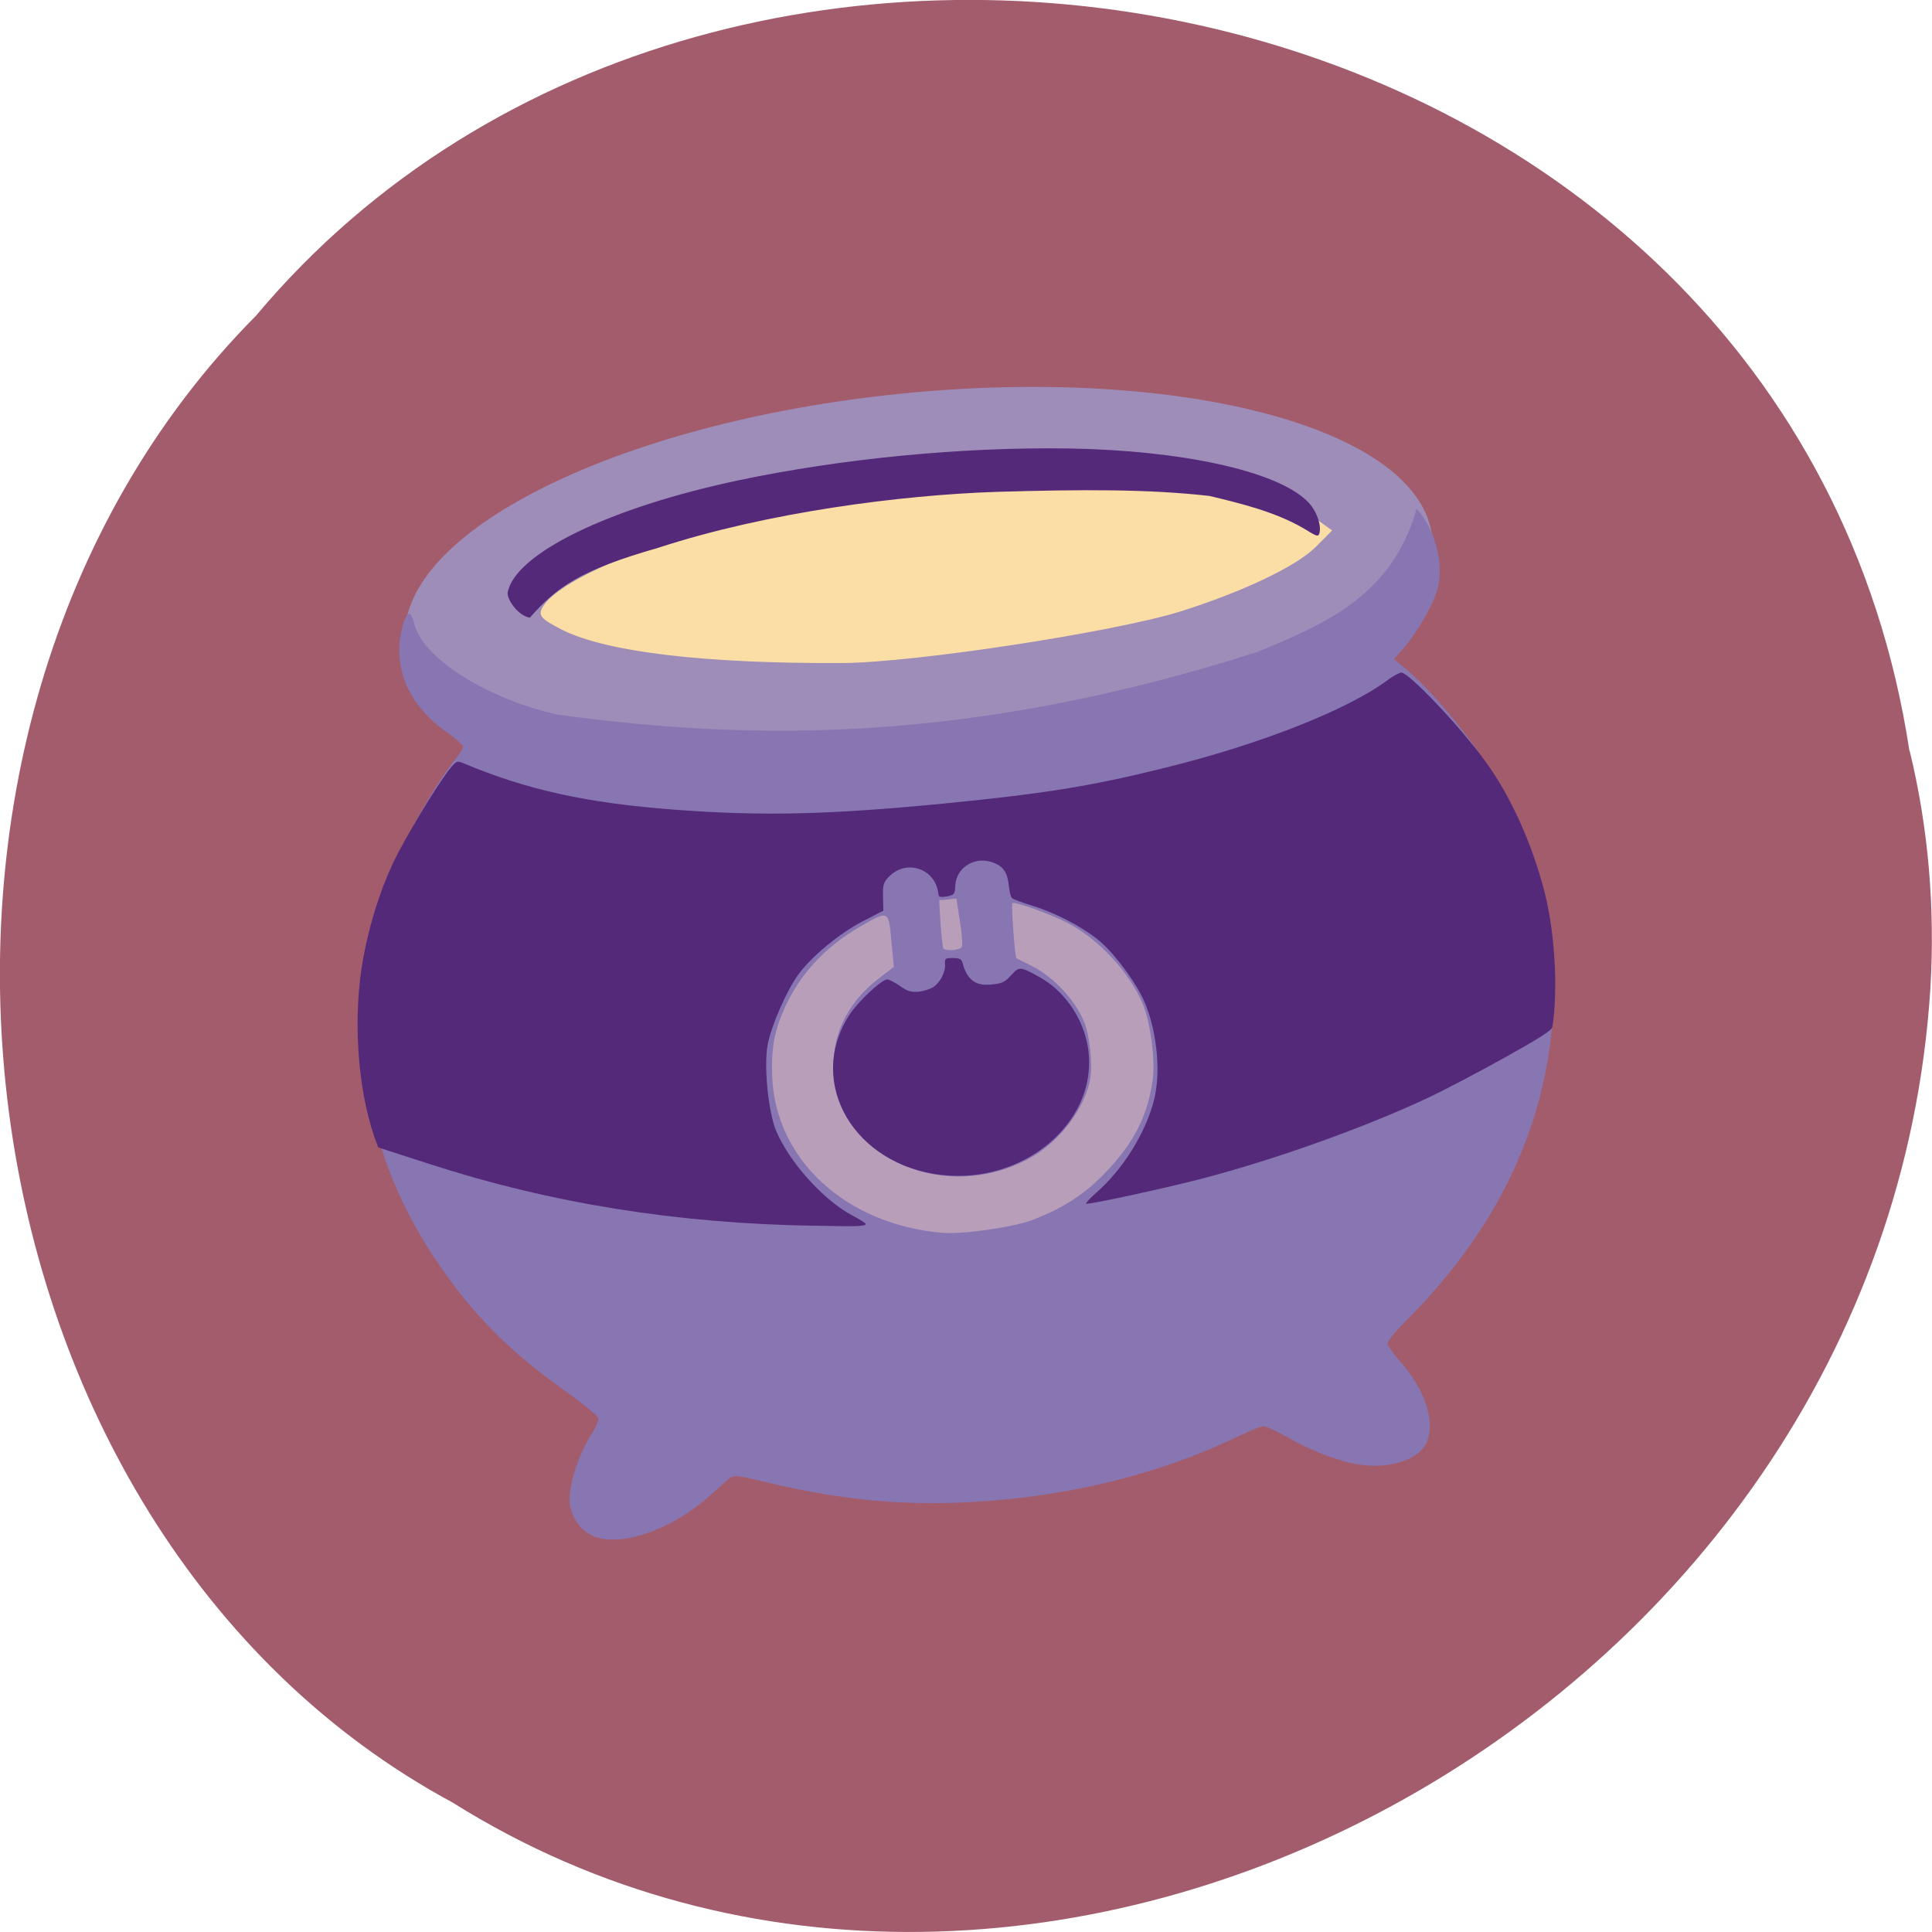 <svg xmlns="http://www.w3.org/2000/svg" viewBox="0 0 24 24"><path d="m 23.719 9.324 c -1.488 -9.754 -14.703 -12.363 -20.539 -5.402 c -5.137 5.172 -3.859 15.07 2.441 18.469 c 7.238 4.543 17.785 -1.074 18.359 -10.113 c 0.059 -0.992 -0.023 -1.992 -0.258 -2.953" fill="#a35c6c"/><path d="m 199.98 88.77 c 0.034 9.51 -32.422 17.226 -72.4 17.219 c -39.987 0.021 -72.4 -7.711 -72.39 -17.218 c -0.029 -9.537 32.426 -17.253 72.41 -17.246 c 39.983 0.007 72.4 7.711 72.38 17.245" transform="matrix(0.088 -0.009 0.014 0.141 -1.057 -4.03)" fill="#9f8db9" stroke="#9f8db9" stroke-width="0.2"/><path d="m 113.18 88.14 c -19.05 -1.848 -32.443 -4.871 -38.24 -8.614 c -2.856 -1.868 -3.119 -2.335 -2.125 -3.52 c 2.943 -3.602 17.348 -7.904 32.708 -9.771 c 11.439 -1.364 43.533 -0.636 53.78 1.241 c 10.291 1.882 18.09 4.538 20.967 7.07 l 2.308 2.079 l -2.438 2.02 c -2.916 2.412 -10.755 5.23 -19.556 7.07 c -9.472 1.953 -37.462 3.39 -47.4 2.426" transform="matrix(0.089 -0.009 0.009 0.088 -0.403 1.491)" fill="#fbdea6" stroke="#fbdea6" stroke-width="0.172"/><path d="m 165.54 153.85 c -0.012 18.311 -16.627 33.16 -37.09 33.17 c -20.464 0.003 -37.08 -14.849 -37.06 -33.2 c 0.012 -18.311 16.583 -33.17 37.05 -33.17 c 20.508 0.001 37.08 14.849 37.1 33.2" transform="matrix(0.089 -0.009 0.01 0.102 -0.642 -1.01)" fill="#b99eba" stroke="#9f8db9" stroke-width="0.2"/><path d="m 7.371 19.08 c -0.137 -0.055 -0.227 -0.164 -0.281 -0.332 c -0.059 -0.191 0.066 -0.637 0.273 -0.957 c 0.039 -0.066 0.074 -0.145 0.07 -0.172 c -0.004 -0.027 -0.176 -0.172 -0.395 -0.328 c -0.676 -0.477 -1.137 -0.93 -1.566 -1.555 c -0.617 -0.891 -0.938 -1.836 -0.961 -2.859 c -0.02 -0.855 0.125 -1.551 0.492 -2.355 c 0.168 -0.363 0.465 -0.859 0.641 -1.074 c 0.063 -0.074 0.109 -0.152 0.109 -0.176 c -0.004 -0.02 -0.082 -0.09 -0.176 -0.156 c -0.395 -0.273 -0.602 -0.613 -0.617 -1 c -0.008 -0.215 0.063 -0.488 0.129 -0.492 c 0.016 -0.004 0.039 0.055 0.059 0.129 c 0.098 0.414 0.895 0.93 1.785 1.125 c 2.461 0.336 5.152 0.348 8.68 -0.777 c 0.891 -0.363 1.684 -0.723 1.984 -1.781 c 0.246 0.27 0.332 0.691 0.266 0.977 c -0.051 0.199 -0.25 0.551 -0.43 0.758 l -0.117 0.133 l 0.141 0.117 c 0.359 0.293 0.895 0.957 1.191 1.477 c 0.668 1.172 0.832 2.633 0.445 3.973 c -0.277 0.965 -0.824 1.852 -1.637 2.664 c -0.133 0.129 -0.219 0.242 -0.219 0.273 c 0.004 0.027 0.07 0.121 0.145 0.207 c 0.332 0.371 0.465 0.797 0.324 1.051 c -0.105 0.188 -0.457 0.297 -0.805 0.246 c -0.238 -0.031 -0.59 -0.164 -0.875 -0.324 c -0.156 -0.09 -0.309 -0.16 -0.336 -0.156 c -0.031 0.004 -0.164 0.059 -0.297 0.121 c -0.859 0.418 -1.859 0.688 -2.898 0.789 c -1.051 0.102 -1.93 0.039 -2.965 -0.211 c -0.359 -0.086 -0.41 -0.094 -0.461 -0.055 c -0.031 0.023 -0.141 0.121 -0.246 0.215 c -0.477 0.43 -1.105 0.648 -1.453 0.508 m 5.461 -3.93 c 0.391 -0.152 0.66 -0.328 0.922 -0.609 c 0.34 -0.359 0.504 -0.691 0.566 -1.129 c 0.035 -0.242 -0.027 -0.711 -0.125 -0.949 c -0.168 -0.391 -0.543 -0.797 -0.93 -1 c -0.211 -0.109 -0.664 -0.273 -0.688 -0.246 c -0.016 0.016 0.031 0.676 0.051 0.684 c 0.008 0.004 0.09 0.047 0.188 0.094 c 0.277 0.141 0.539 0.422 0.656 0.703 c 0.063 0.156 0.102 0.516 0.074 0.688 c -0.059 0.367 -0.379 0.793 -0.746 0.996 c -0.613 0.336 -1.348 0.301 -1.879 -0.086 c -0.348 -0.254 -0.52 -0.547 -0.559 -0.941 c -0.047 -0.465 0.152 -0.895 0.555 -1.203 l 0.188 -0.145 l -0.031 -0.32 c -0.035 -0.387 -0.031 -0.383 -0.387 -0.18 c -0.441 0.254 -0.762 0.605 -0.949 1.035 c -0.121 0.277 -0.156 0.484 -0.145 0.82 c 0.035 1.035 0.914 1.848 2.113 1.949 c 0.25 0.023 0.887 -0.07 1.125 -0.16 m -0.883 -3.391 c 0.012 -0.02 0.004 -0.164 -0.023 -0.32 l -0.043 -0.281 l -0.109 0.012 l -0.105 0.008 l 0.016 0.285 c 0.012 0.156 0.027 0.297 0.035 0.313 c 0.023 0.039 0.199 0.027 0.23 -0.016" fill="#8776b2"/><path d="m 10.125 15.227 c -1.715 -0.027 -3.273 -0.277 -4.785 -0.766 l -0.641 -0.207 l -0.051 -0.137 c -0.211 -0.621 -0.266 -1.5 -0.137 -2.207 c 0.074 -0.41 0.203 -0.828 0.367 -1.18 c 0.145 -0.309 0.555 -0.988 0.711 -1.18 c 0.082 -0.098 0.09 -0.102 0.164 -0.07 c 0.793 0.332 1.535 0.496 2.625 0.578 c 1.09 0.082 1.906 0.063 3.328 -0.074 c 1.262 -0.125 1.816 -0.211 2.762 -0.445 c 1.172 -0.289 2.25 -0.711 2.758 -1.082 c 0.07 -0.055 0.152 -0.098 0.18 -0.102 c 0.09 -0.008 0.75 0.688 1.059 1.121 c 0.316 0.441 0.578 1.031 0.73 1.637 c 0.121 0.496 0.16 1.18 0.09 1.641 c -0.004 0.043 -0.145 0.133 -0.57 0.371 c -0.309 0.172 -0.73 0.395 -0.941 0.496 c -0.781 0.371 -1.922 0.781 -2.852 1.023 c -0.484 0.125 -1.406 0.324 -1.43 0.309 c -0.008 -0.008 0.047 -0.066 0.121 -0.133 c 0.332 -0.285 0.617 -0.742 0.723 -1.156 c 0.094 -0.375 0.027 -0.938 -0.156 -1.297 c -0.109 -0.211 -0.32 -0.492 -0.48 -0.641 c -0.195 -0.18 -0.559 -0.375 -0.859 -0.469 c -0.137 -0.043 -0.258 -0.086 -0.27 -0.102 c -0.016 -0.012 -0.031 -0.082 -0.039 -0.152 c -0.016 -0.16 -0.066 -0.238 -0.188 -0.285 c -0.223 -0.09 -0.461 0.051 -0.477 0.277 c -0.004 0.113 -0.012 0.121 -0.105 0.141 c -0.082 0.012 -0.102 0.008 -0.105 -0.031 c -0.031 -0.305 -0.379 -0.434 -0.598 -0.23 c -0.082 0.078 -0.094 0.109 -0.09 0.262 l 0.004 0.176 l -0.25 0.129 c -0.297 0.152 -0.648 0.445 -0.809 0.668 c -0.145 0.203 -0.328 0.621 -0.375 0.855 c -0.055 0.254 0.004 0.848 0.102 1.082 c 0.164 0.391 0.59 0.863 0.945 1.051 c 0.09 0.047 0.164 0.094 0.168 0.105 c 0.004 0.031 -0.105 0.035 -0.629 0.023 m 1.578 -0.629 c -1.09 -0.121 -1.688 -1.137 -1.16 -1.977 c 0.105 -0.168 0.398 -0.445 0.477 -0.453 c 0.02 -0.004 0.09 0.035 0.156 0.078 c 0.094 0.07 0.141 0.082 0.238 0.074 c 0.066 -0.008 0.152 -0.035 0.188 -0.063 c 0.082 -0.059 0.148 -0.191 0.137 -0.285 c -0.004 -0.063 0.004 -0.07 0.098 -0.07 c 0.074 0 0.105 0.012 0.117 0.051 c 0.059 0.223 0.164 0.301 0.371 0.277 c 0.121 -0.012 0.156 -0.027 0.234 -0.113 c 0.102 -0.113 0.113 -0.113 0.363 0.027 c 0.328 0.184 0.566 0.559 0.602 0.941 c 0.086 0.875 -0.816 1.625 -1.82 1.512 m -5.121 -6.922 c -0.156 -0.027 -0.289 -0.238 -0.277 -0.313 c 0.09 -0.484 1.262 -1.055 2.871 -1.395 c 1.285 -0.27 2.766 -0.414 4.094 -0.395 c 1.414 0.023 2.59 0.281 2.969 0.656 c 0.109 0.105 0.176 0.289 0.152 0.391 c -0.016 0.055 -0.027 0.051 -0.199 -0.055 c -0.355 -0.207 -0.797 -0.313 -1.168 -0.402 c -0.762 -0.086 -1.578 -0.082 -2.641 -0.051 c -1.191 0.039 -2.859 0.254 -4.207 0.695 c -0.984 0.281 -1.262 0.492 -1.594 0.867" fill="#55297a"/></svg>